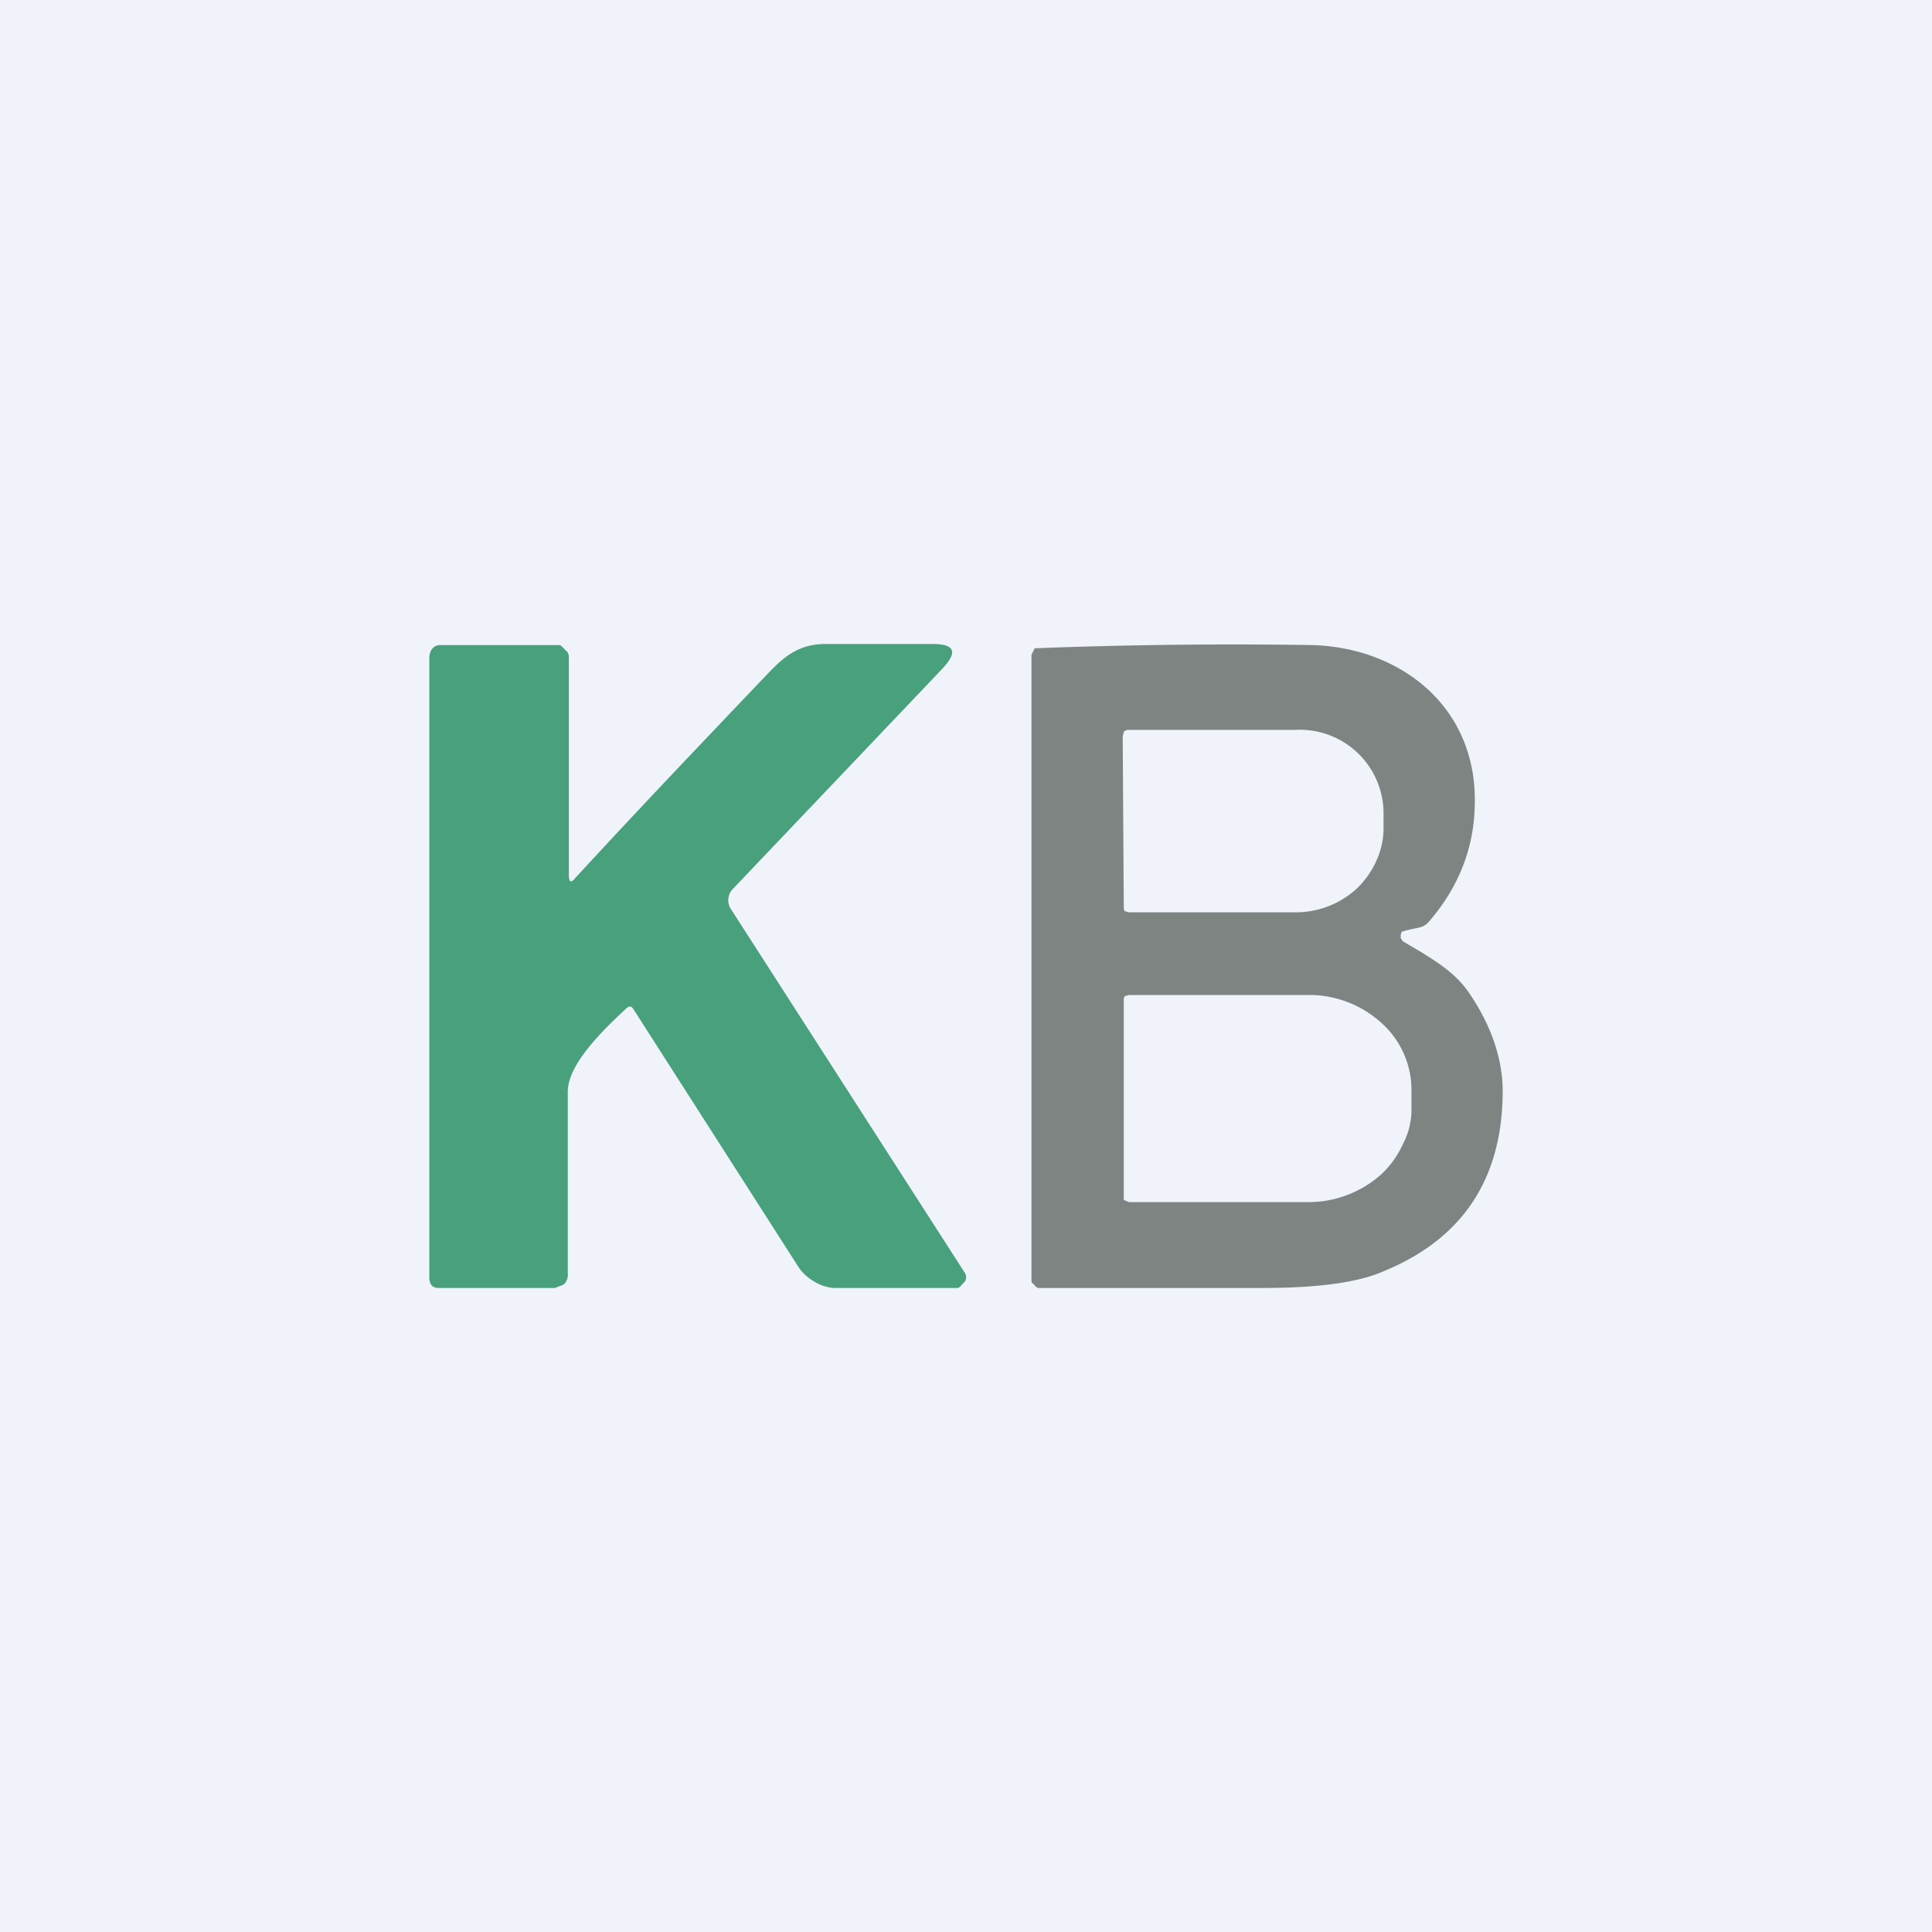 <!-- by TradingView --><svg width="18" height="18" viewBox="0 0 18 18" xmlns="http://www.w3.org/2000/svg"><path fill="#F0F3FA" d="M0 0h18v18H0z"/><path d="M5.3 8.15c0 .07.02.08.06.03.57-.62 1.17-1.25 1.79-1.9.16-.17.3-.28.54-.28h1c.2 0 .24.07.09.23L6.83 8.28a.15.15 0 0 0-.02.19l2.18 3.39a.08.08 0 0 1 0 .08l-.03.03s-.02.03-.04.03H7.77a.41.41 0 0 1-.2-.07.42.42 0 0 1-.14-.14L5.9 9.4c-.02-.03-.04-.03-.07 0-.17.16-.54.5-.54.77v1.69a.13.13 0 0 1-.03.1.12.12 0 0 1-.04.02l-.05.02H4.09c-.06 0-.09-.03-.09-.1V6.13c0-.07.04-.12.1-.12h1.11c.02 0 .04.03.06.05.02.01.03.04.03.06v2.04Z" fill="#49A07D"/><path fill-rule="evenodd" d="m13.1 8.67-.04.01-.01.03v.03l.02.03.17.1c.16.1.32.2.44.37.2.29.31.59.32.89.01.82-.35 1.4-1.1 1.71-.31.14-.8.16-1.16.16H9.67l-.03-.02v-.01a.05.05 0 0 1-.03-.03V6.1l.03-.06a47.74 47.74 0 0 1 2.58-.03c.82.02 1.55.57 1.52 1.5-.01.41-.16.77-.43 1.08a.16.16 0 0 1-.08.05l-.14.03Zm-2.64-1.81.01-.04a.05.05 0 0 1 .04-.02h1.56a.78.78 0 0 1 .82.76v.16c0 .2-.09.4-.24.55a.84.84 0 0 1-.58.23h-1.55l-.04-.01a.06.06 0 0 1-.01-.04l-.01-1.6Zm.02 2.42a.06.06 0 0 0-.01.04v1.86l.05.02h1.68a1.02 1.02 0 0 0 .67-.26.88.88 0 0 0 .2-.28.68.68 0 0 0 .08-.34v-.17c0-.23-.1-.46-.28-.62a1 1 0 0 0-.67-.26h-1.68l-.04.01Z" fill="#7E8482"/></svg>